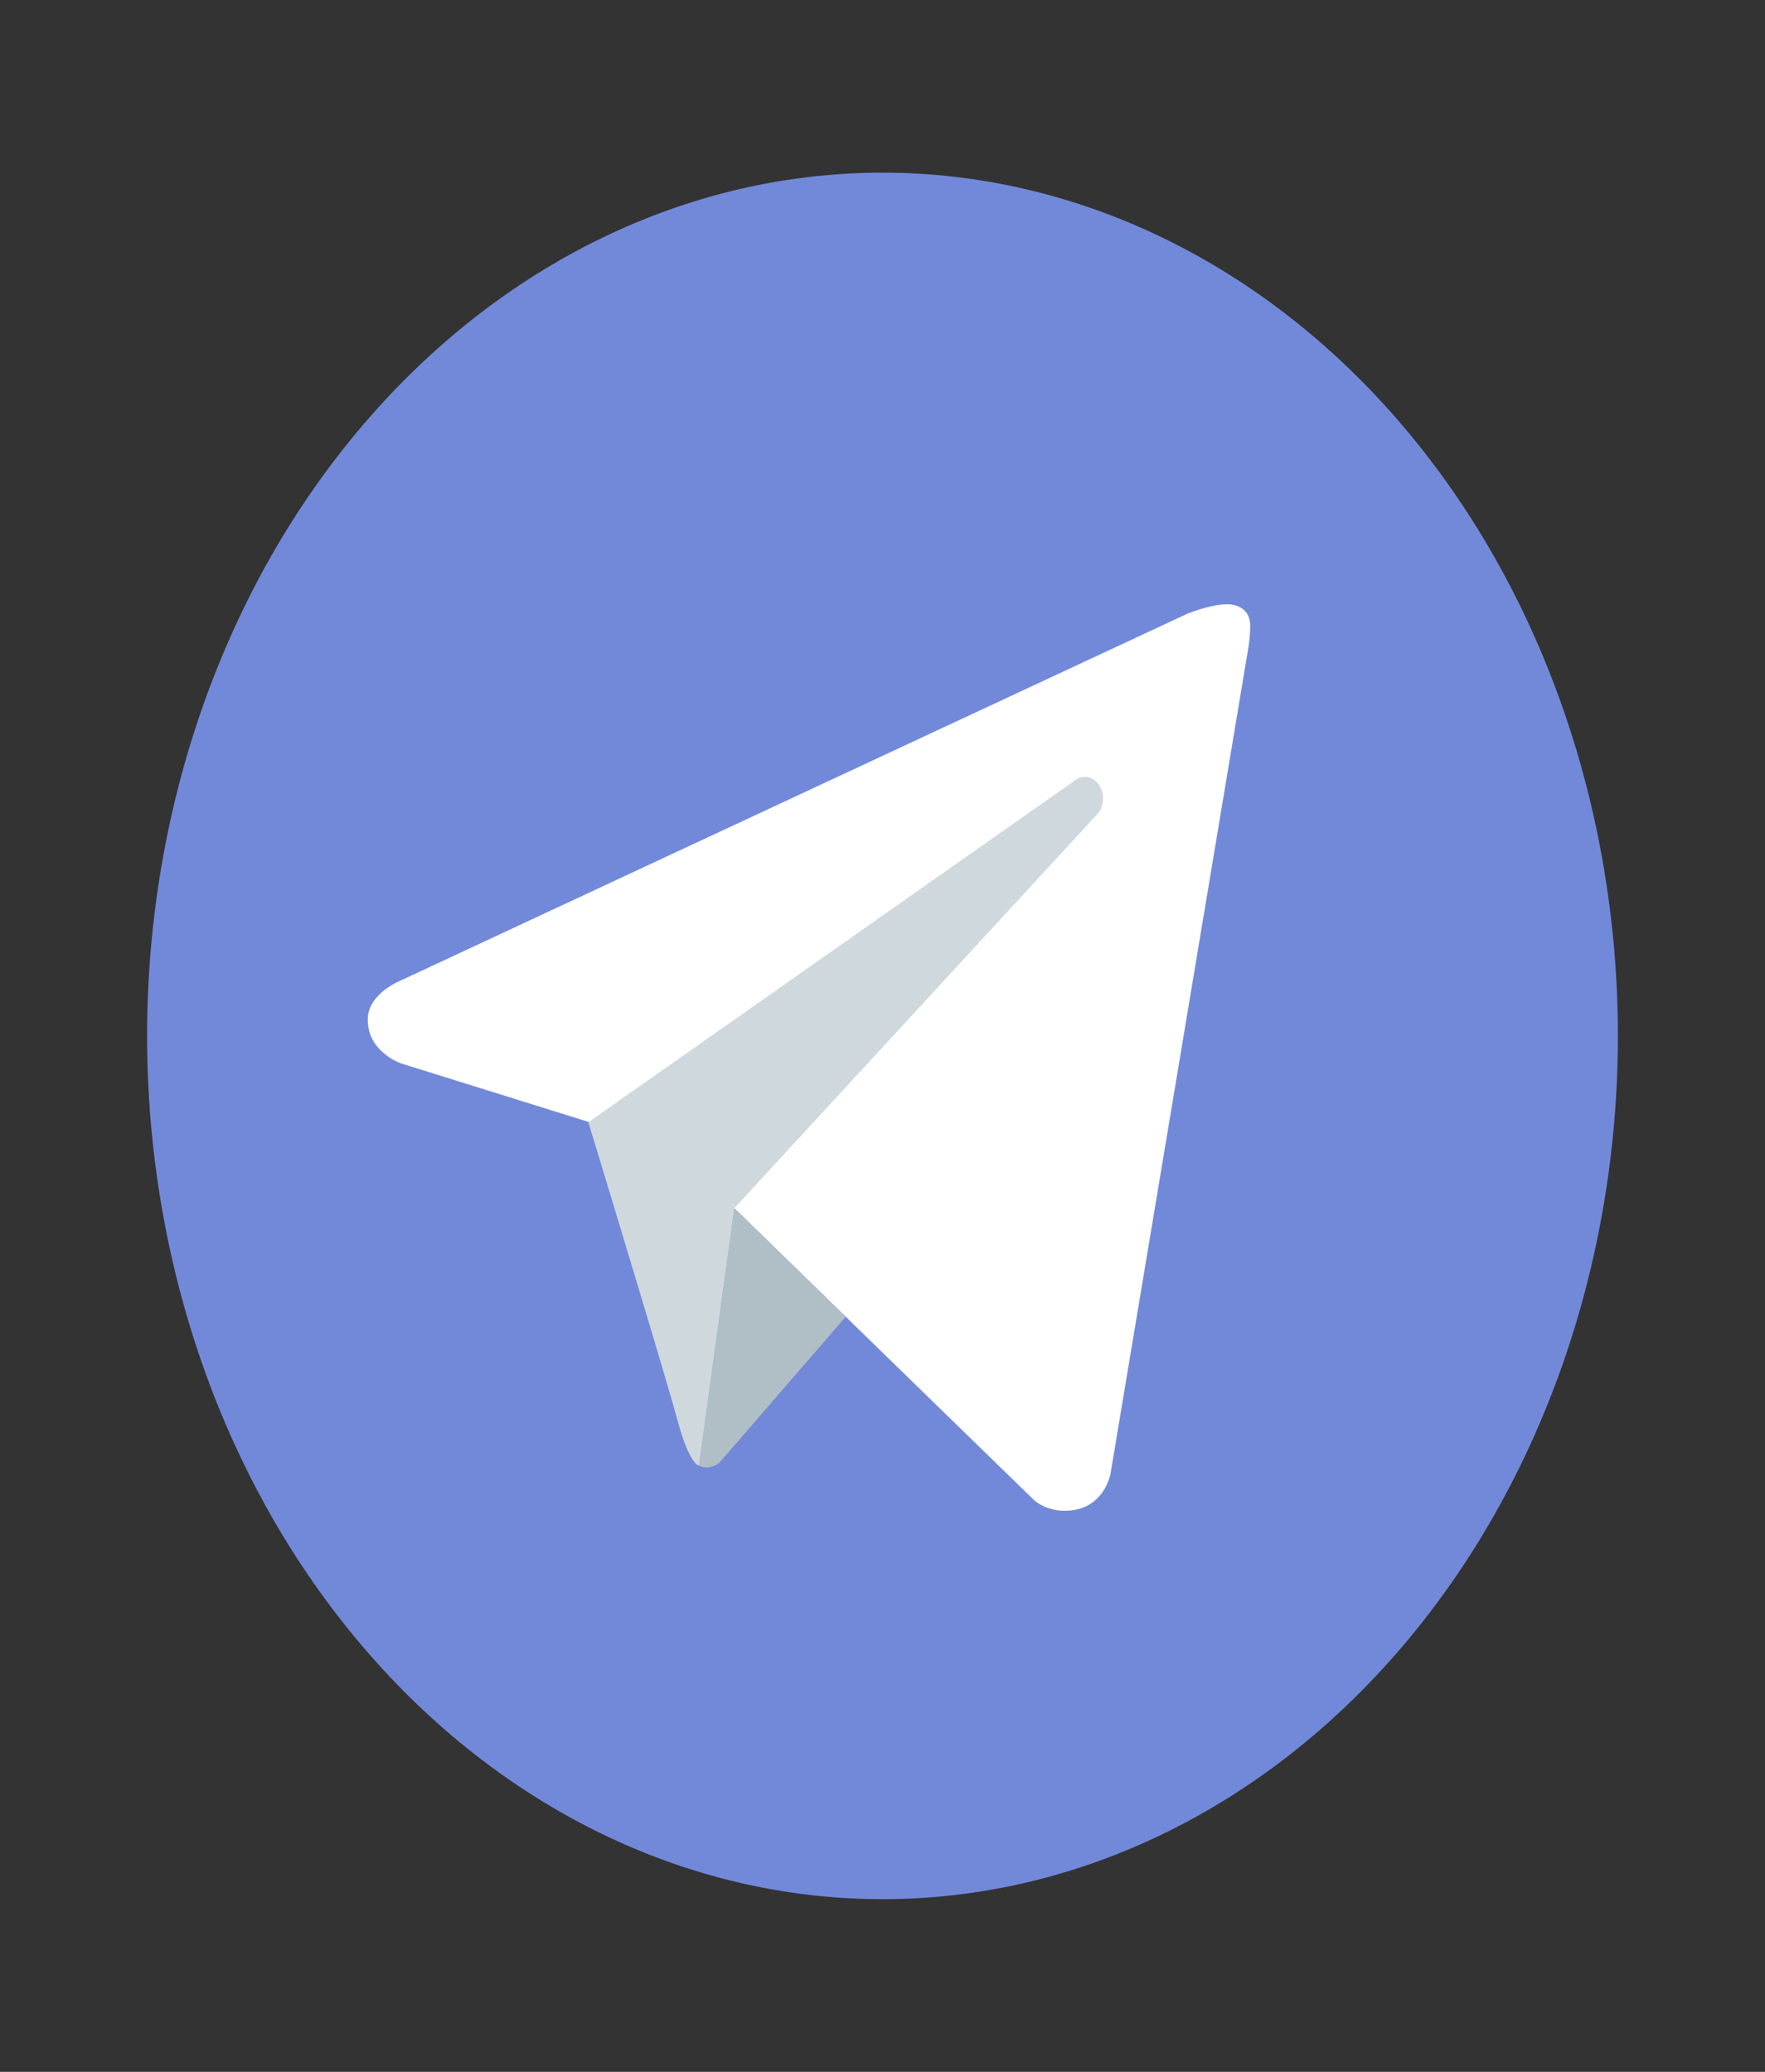 <svg width="23" height="27" viewBox="0 0 23 27" fill="none" xmlns="http://www.w3.org/2000/svg">
<rect x="0" y="0" width="23" height="27" fill="#333333" stroke="none"/>
<path d="M11.5 2.25C8.958 2.25 6.521 3.435 4.724 5.545C2.926 7.655 1.917 10.516 1.917 13.5C1.917 16.484 2.926 19.345 4.724 21.455C6.521 23.565 8.958 24.75 11.5 24.75C14.042 24.75 16.479 23.565 18.276 21.455C20.074 19.345 21.083 16.484 21.083 13.5C21.083 10.516 20.074 7.655 18.276 5.545C16.479 3.435 14.042 2.25 11.5 2.25V2.25Z" fill="#7289DA"/>
<path d="M16.268 8.438L14.473 19.196C14.473 19.196 14.396 19.688 13.876 19.688C13.6 19.688 13.458 19.533 13.458 19.533L9.57 15.746L7.668 14.62L5.226 13.858C5.226 13.858 4.792 13.711 4.792 13.289C4.792 12.938 5.239 12.77 5.239 12.77L15.453 8.007C15.452 8.006 15.765 7.874 15.992 7.875C16.132 7.875 16.292 7.945 16.292 8.156C16.292 8.297 16.268 8.438 16.268 8.438Z" fill="white"/>
<path d="M11.021 17.159L9.379 19.057C9.379 19.057 9.308 19.122 9.212 19.124C9.179 19.126 9.144 19.119 9.108 19.1L9.569 15.745L11.021 17.159Z" fill="#B0BEC5"/>
<path d="M14.326 10.235C14.245 10.111 14.095 10.089 13.99 10.183L7.667 14.625C7.667 14.625 8.676 17.939 8.83 18.513C8.984 19.087 9.108 19.101 9.108 19.101L9.569 15.745L14.281 10.629C14.386 10.535 14.406 10.359 14.326 10.235Z" fill="#CFD8DC"/>
</svg>
